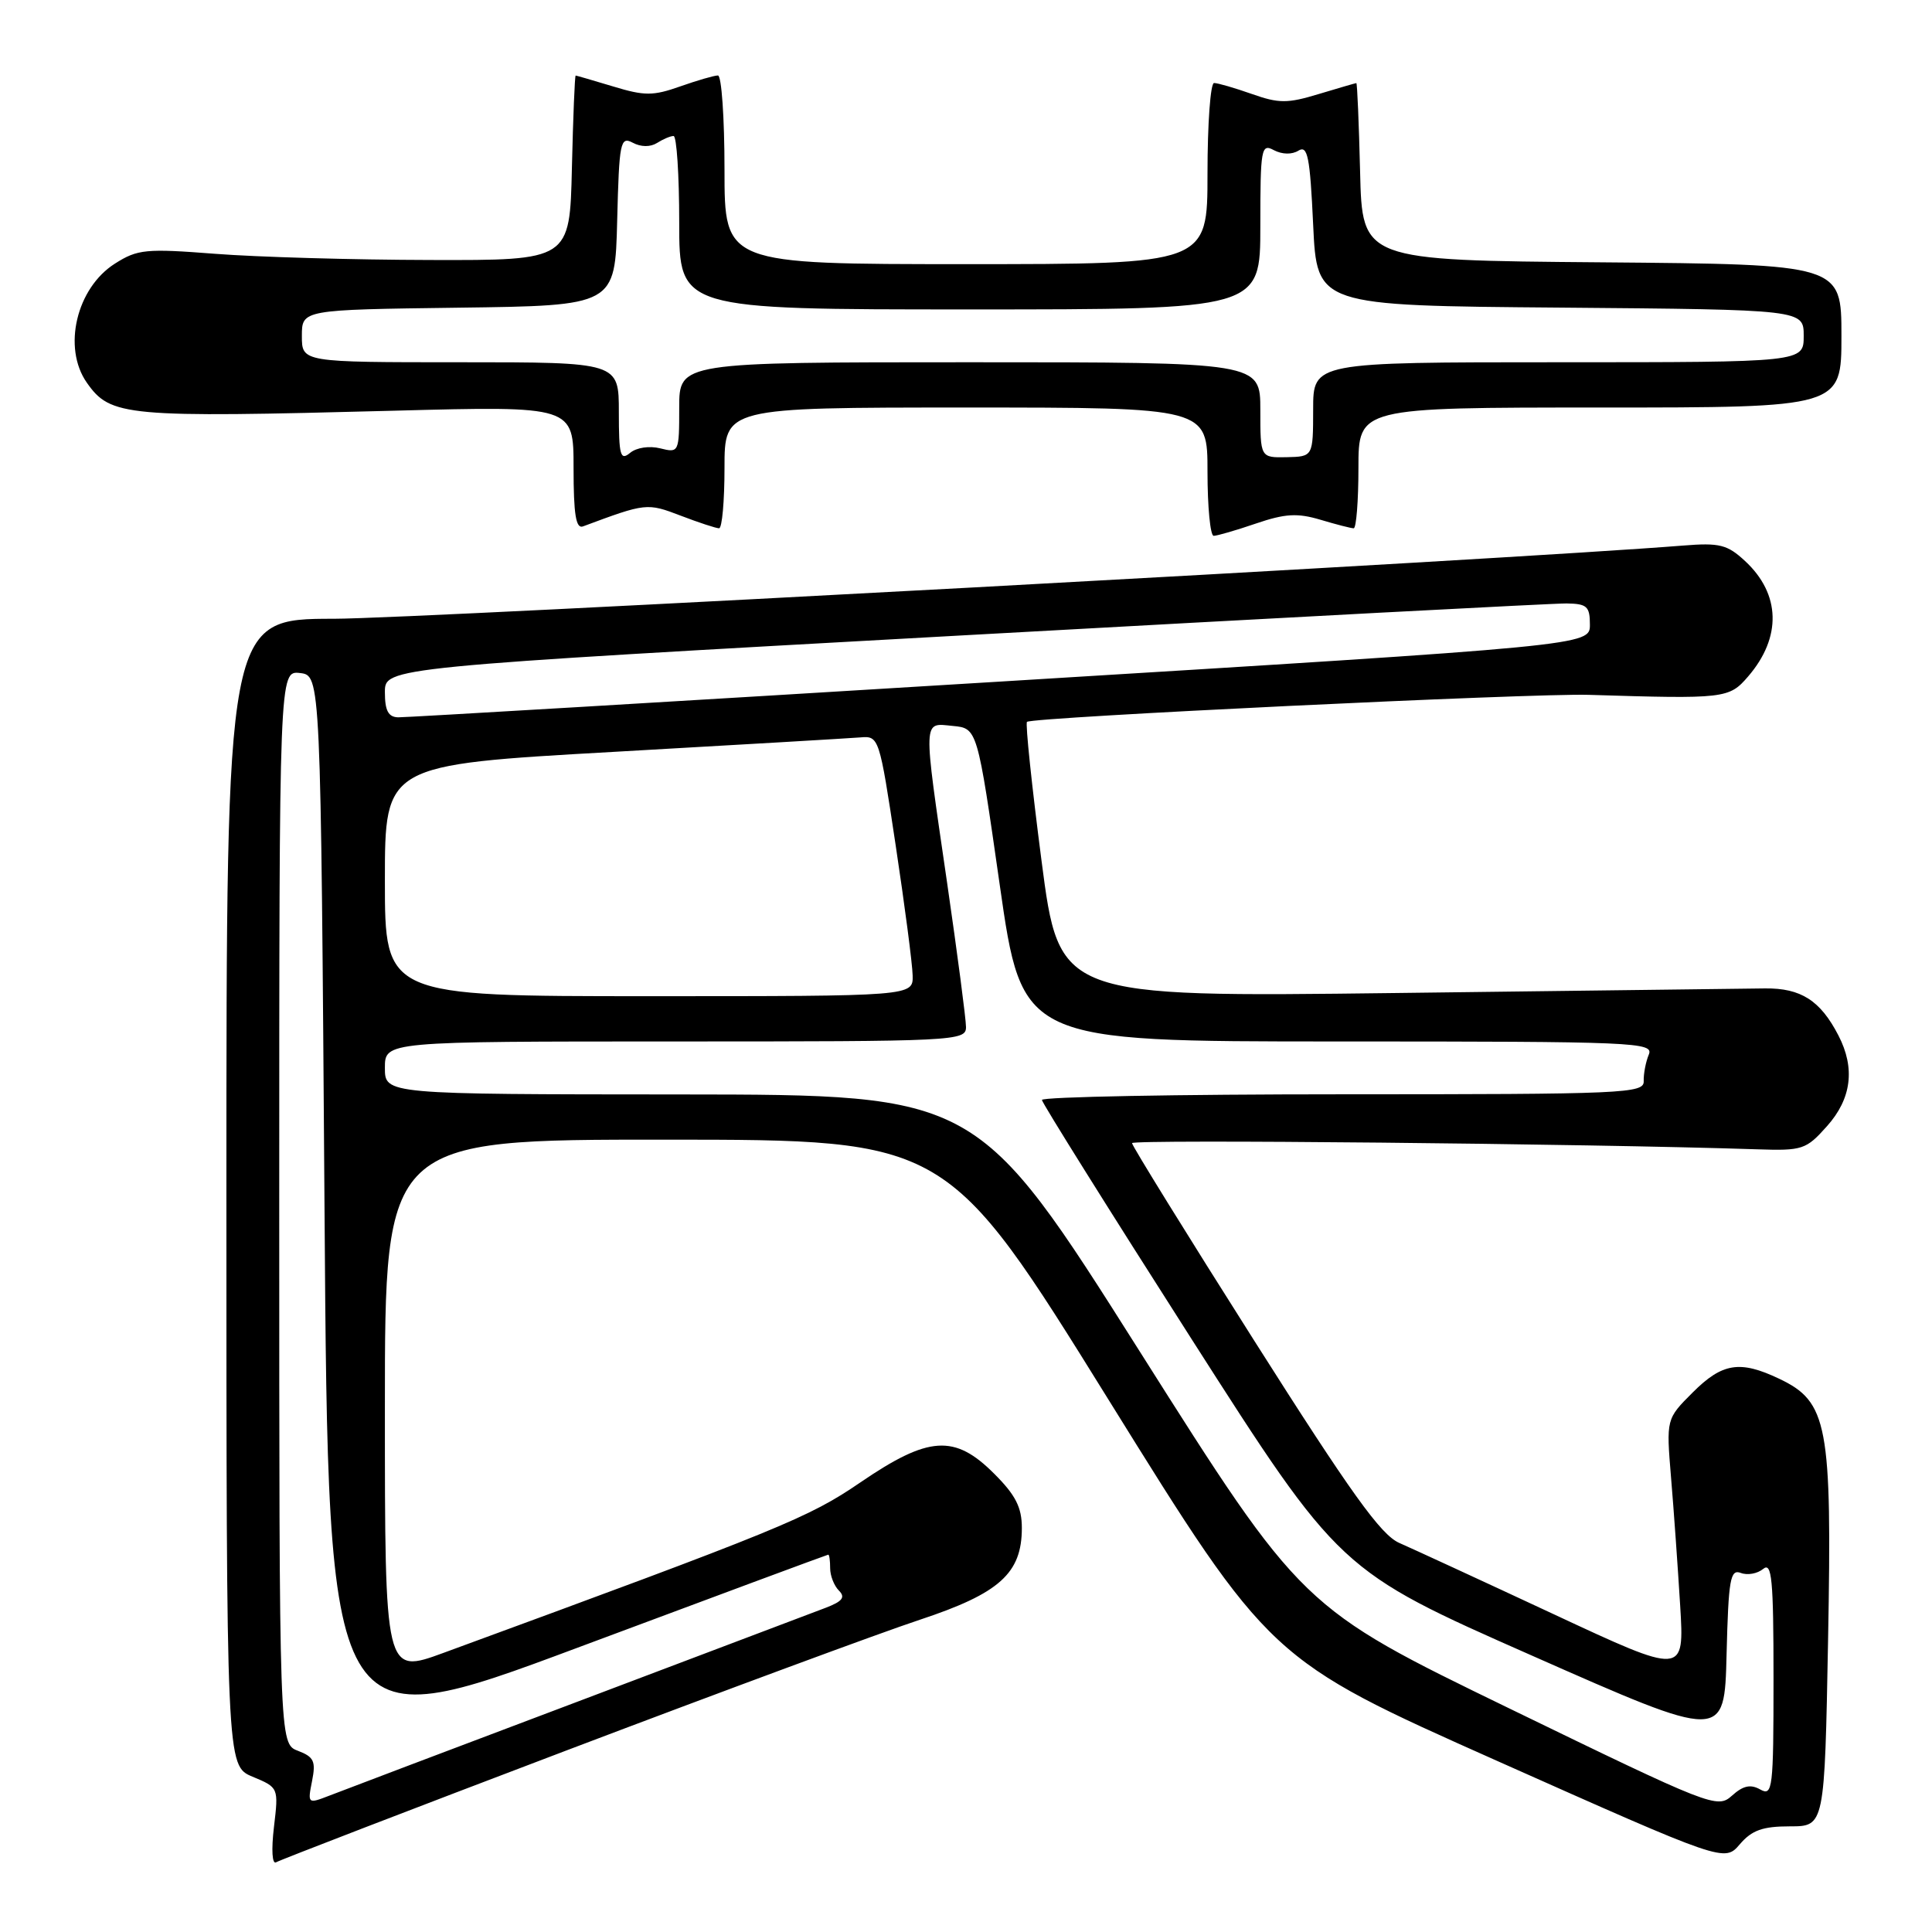 <?xml version="1.0" encoding="UTF-8" standalone="no"?>
<!DOCTYPE svg PUBLIC "-//W3C//DTD SVG 1.1//EN" "http://www.w3.org/Graphics/SVG/1.1/DTD/svg11.dtd" >
<svg xmlns="http://www.w3.org/2000/svg" xmlns:xlink="http://www.w3.org/1999/xlink" version="1.1" viewBox="0 0 256 256">
 <g >
 <path fill="currentColor"
d=" M 74.99 231.97 C 95.62 224.14 116.72 216.33 121.90 214.62 C 132.46 211.12 135.40 208.47 135.40 202.46 C 135.40 199.73 134.57 198.10 131.73 195.27 C 126.49 190.02 123.05 190.25 114.00 196.43 C 107.15 201.11 103.57 202.57 58.75 219.02 C 51.00 221.86 51.00 221.86 51.00 186.43 C 51.00 151.00 51.00 151.00 88.25 151.01 C 125.50 151.02 125.50 151.02 146.88 185.46 C 168.27 219.91 168.27 219.91 198.38 233.33 C 228.50 246.75 228.50 246.75 230.54 244.37 C 232.13 242.51 233.57 242.00 237.17 242.00 C 241.77 242.00 241.77 242.00 242.23 217.25 C 242.76 188.76 242.19 185.74 235.73 182.68 C 230.55 180.22 228.21 180.59 224.29 184.51 C 220.78 188.02 220.78 188.02 221.42 195.76 C 221.78 200.02 222.32 207.66 222.63 212.73 C 223.19 221.97 223.19 221.97 205.85 213.88 C 196.31 209.43 187.11 205.19 185.42 204.45 C 182.97 203.39 179.01 197.86 166.17 177.61 C 157.28 163.59 150.00 151.82 150.00 151.47 C 150.00 150.95 210.18 151.54 232.83 152.29 C 238.84 152.49 239.32 152.33 242.08 149.23 C 245.34 145.59 245.85 141.54 243.60 137.20 C 241.21 132.57 238.63 130.92 233.88 130.97 C 231.47 131.00 209.44 131.27 184.93 131.58 C 140.36 132.13 140.36 132.13 138.01 114.07 C 136.72 104.14 135.85 95.85 136.08 95.65 C 136.80 95.03 203.12 91.84 210.50 92.07 C 228.59 92.63 229.11 92.57 231.64 89.63 C 236.10 84.45 235.95 78.71 231.23 74.34 C 228.88 72.16 227.86 71.90 223.02 72.29 C 199.75 74.15 55.56 81.97 44.25 81.99 C 30.00 82.00 30.00 82.00 30.00 157.99 C 30.00 233.97 30.00 233.97 33.46 235.42 C 36.92 236.86 36.92 236.87 36.30 242.09 C 35.94 245.13 36.06 247.08 36.59 246.76 C 37.09 246.46 54.37 239.80 74.99 231.97 Z  M 166.42 69.37 C 170.29 68.05 171.92 67.96 174.97 68.87 C 177.04 69.49 179.02 70.00 179.37 70.00 C 179.71 70.00 180.00 66.40 180.00 62.00 C 180.00 54.00 180.00 54.00 212.00 54.00 C 244.00 54.00 244.00 54.00 244.00 44.51 C 244.00 35.03 244.00 35.03 212.25 34.76 C 180.50 34.50 180.50 34.50 180.22 22.75 C 180.06 16.29 179.84 11.00 179.72 11.01 C 179.60 11.02 177.36 11.67 174.74 12.46 C 170.60 13.72 169.46 13.72 165.87 12.45 C 163.60 11.65 161.36 11.00 160.87 11.00 C 160.39 11.00 160.00 16.40 160.00 23.00 C 160.00 35.00 160.00 35.00 128.00 35.00 C 96.00 35.00 96.00 35.00 96.00 22.50 C 96.00 15.62 95.61 10.00 95.13 10.00 C 94.64 10.00 92.40 10.65 90.13 11.45 C 86.54 12.72 85.40 12.72 81.26 11.46 C 78.64 10.67 76.40 10.02 76.28 10.01 C 76.16 10.00 75.94 15.51 75.78 22.25 C 75.50 34.50 75.50 34.50 57.00 34.45 C 46.83 34.43 34.00 34.06 28.50 33.63 C 19.34 32.92 18.23 33.02 15.23 34.93 C 10.13 38.16 8.26 46.07 11.50 50.70 C 14.65 55.19 16.55 55.36 52.25 54.42 C 76.00 53.79 76.00 53.79 76.00 62.00 C 76.00 68.15 76.31 70.10 77.25 69.75 C 85.60 66.64 85.73 66.62 90.20 68.33 C 92.60 69.25 94.89 70.00 95.28 70.00 C 95.68 70.00 96.00 66.40 96.00 62.00 C 96.00 54.00 96.00 54.00 128.00 54.00 C 160.00 54.00 160.00 54.00 160.00 62.50 C 160.00 67.17 160.37 71.00 160.82 71.00 C 161.27 71.00 163.79 70.27 166.42 69.37 Z  M 200.00 226.38 C 172.50 213.03 172.50 213.03 151.00 179.04 C 129.50 145.05 129.50 145.05 90.25 145.02 C 51.00 145.00 51.00 145.00 51.00 141.50 C 51.00 138.00 51.00 138.00 89.50 138.00 C 126.71 138.00 128.00 137.94 128.00 136.09 C 128.00 135.04 126.87 126.45 125.50 117.00 C 122.27 94.82 122.24 95.80 126.25 96.19 C 129.50 96.50 129.50 96.50 132.47 117.25 C 135.44 138.00 135.44 138.00 177.33 138.00 C 216.83 138.00 219.17 138.10 218.47 139.75 C 218.07 140.71 217.77 142.29 217.80 143.25 C 217.87 144.89 215.33 145.00 177.94 145.00 C 155.97 145.00 138.03 145.34 138.06 145.75 C 138.09 146.16 146.98 160.36 157.81 177.31 C 177.50 208.12 177.50 208.12 203.00 219.38 C 228.50 230.65 228.50 230.65 228.78 219.23 C 229.03 209.26 229.27 207.89 230.66 208.42 C 231.54 208.76 232.87 208.52 233.63 207.89 C 234.78 206.94 235.00 209.25 235.00 222.43 C 235.00 237.06 234.88 238.03 233.25 237.12 C 231.96 236.39 230.98 236.60 229.50 237.93 C 227.55 239.69 226.79 239.39 200.00 226.38 Z  M 41.35 235.99 C 41.87 233.38 41.60 232.80 39.48 231.99 C 37.00 231.05 37.00 231.05 37.00 159.96 C 37.00 88.87 37.00 88.87 39.75 89.18 C 42.50 89.50 42.50 89.50 43.00 160.08 C 43.50 230.66 43.50 230.66 76.50 218.34 C 94.65 211.56 109.61 206.01 109.75 206.00 C 109.89 206.00 110.00 206.81 110.00 207.80 C 110.00 208.79 110.52 210.12 111.16 210.76 C 112.05 211.65 111.63 212.19 109.41 213.04 C 107.81 213.65 93.00 219.25 76.50 225.49 C 60.00 231.72 45.20 237.32 43.62 237.94 C 40.78 239.04 40.75 239.01 41.35 235.99 Z  M 51.00 116.67 C 51.00 101.34 51.00 101.34 81.25 99.63 C 97.89 98.69 112.62 97.82 114.00 97.71 C 116.47 97.50 116.52 97.66 118.68 112.00 C 119.88 119.97 120.90 127.74 120.93 129.25 C 121.00 132.00 121.00 132.00 86.00 132.00 C 51.00 132.00 51.00 132.00 51.00 116.67 Z  M 51.00 91.72 C 51.00 88.43 51.00 88.43 127.75 84.18 C 169.96 81.84 205.89 79.94 207.58 79.96 C 210.28 80.00 210.67 80.35 210.67 82.77 C 210.67 85.53 210.67 85.53 132.58 90.31 C 89.64 92.94 53.71 95.07 52.75 95.05 C 51.45 95.01 51.00 94.16 51.00 91.72 Z  M 82.00 54.62 C 82.00 48.00 82.00 48.00 61.00 48.00 C 40.00 48.00 40.00 48.00 40.00 44.52 C 40.00 41.04 40.00 41.04 60.75 40.77 C 81.50 40.50 81.50 40.50 81.78 29.23 C 82.04 18.81 82.20 18.04 83.84 18.91 C 84.92 19.49 86.17 19.50 87.05 18.95 C 87.85 18.44 88.84 18.02 89.25 18.02 C 89.66 18.01 90.00 23.18 90.00 29.50 C 90.00 41.00 90.00 41.00 128.50 41.00 C 167.00 41.00 167.00 41.00 167.00 29.96 C 167.00 19.64 167.12 18.99 168.80 19.90 C 169.89 20.47 171.19 20.50 172.05 19.96 C 173.27 19.21 173.58 20.76 174.00 29.78 C 174.50 40.50 174.50 40.50 206.75 40.76 C 239.00 41.03 239.00 41.03 239.00 44.51 C 239.00 48.00 239.00 48.00 206.50 48.00 C 174.00 48.00 174.00 48.00 174.00 54.25 C 173.99 60.50 173.99 60.50 170.50 60.58 C 167.00 60.65 167.00 60.65 167.00 54.33 C 167.00 48.00 167.00 48.00 128.50 48.00 C 90.00 48.00 90.00 48.00 90.00 54.02 C 90.00 59.95 89.96 60.03 87.49 59.41 C 86.05 59.05 84.34 59.30 83.49 60.01 C 82.20 61.08 82.00 60.37 82.00 54.62 Z "/>
</g>
</svg>